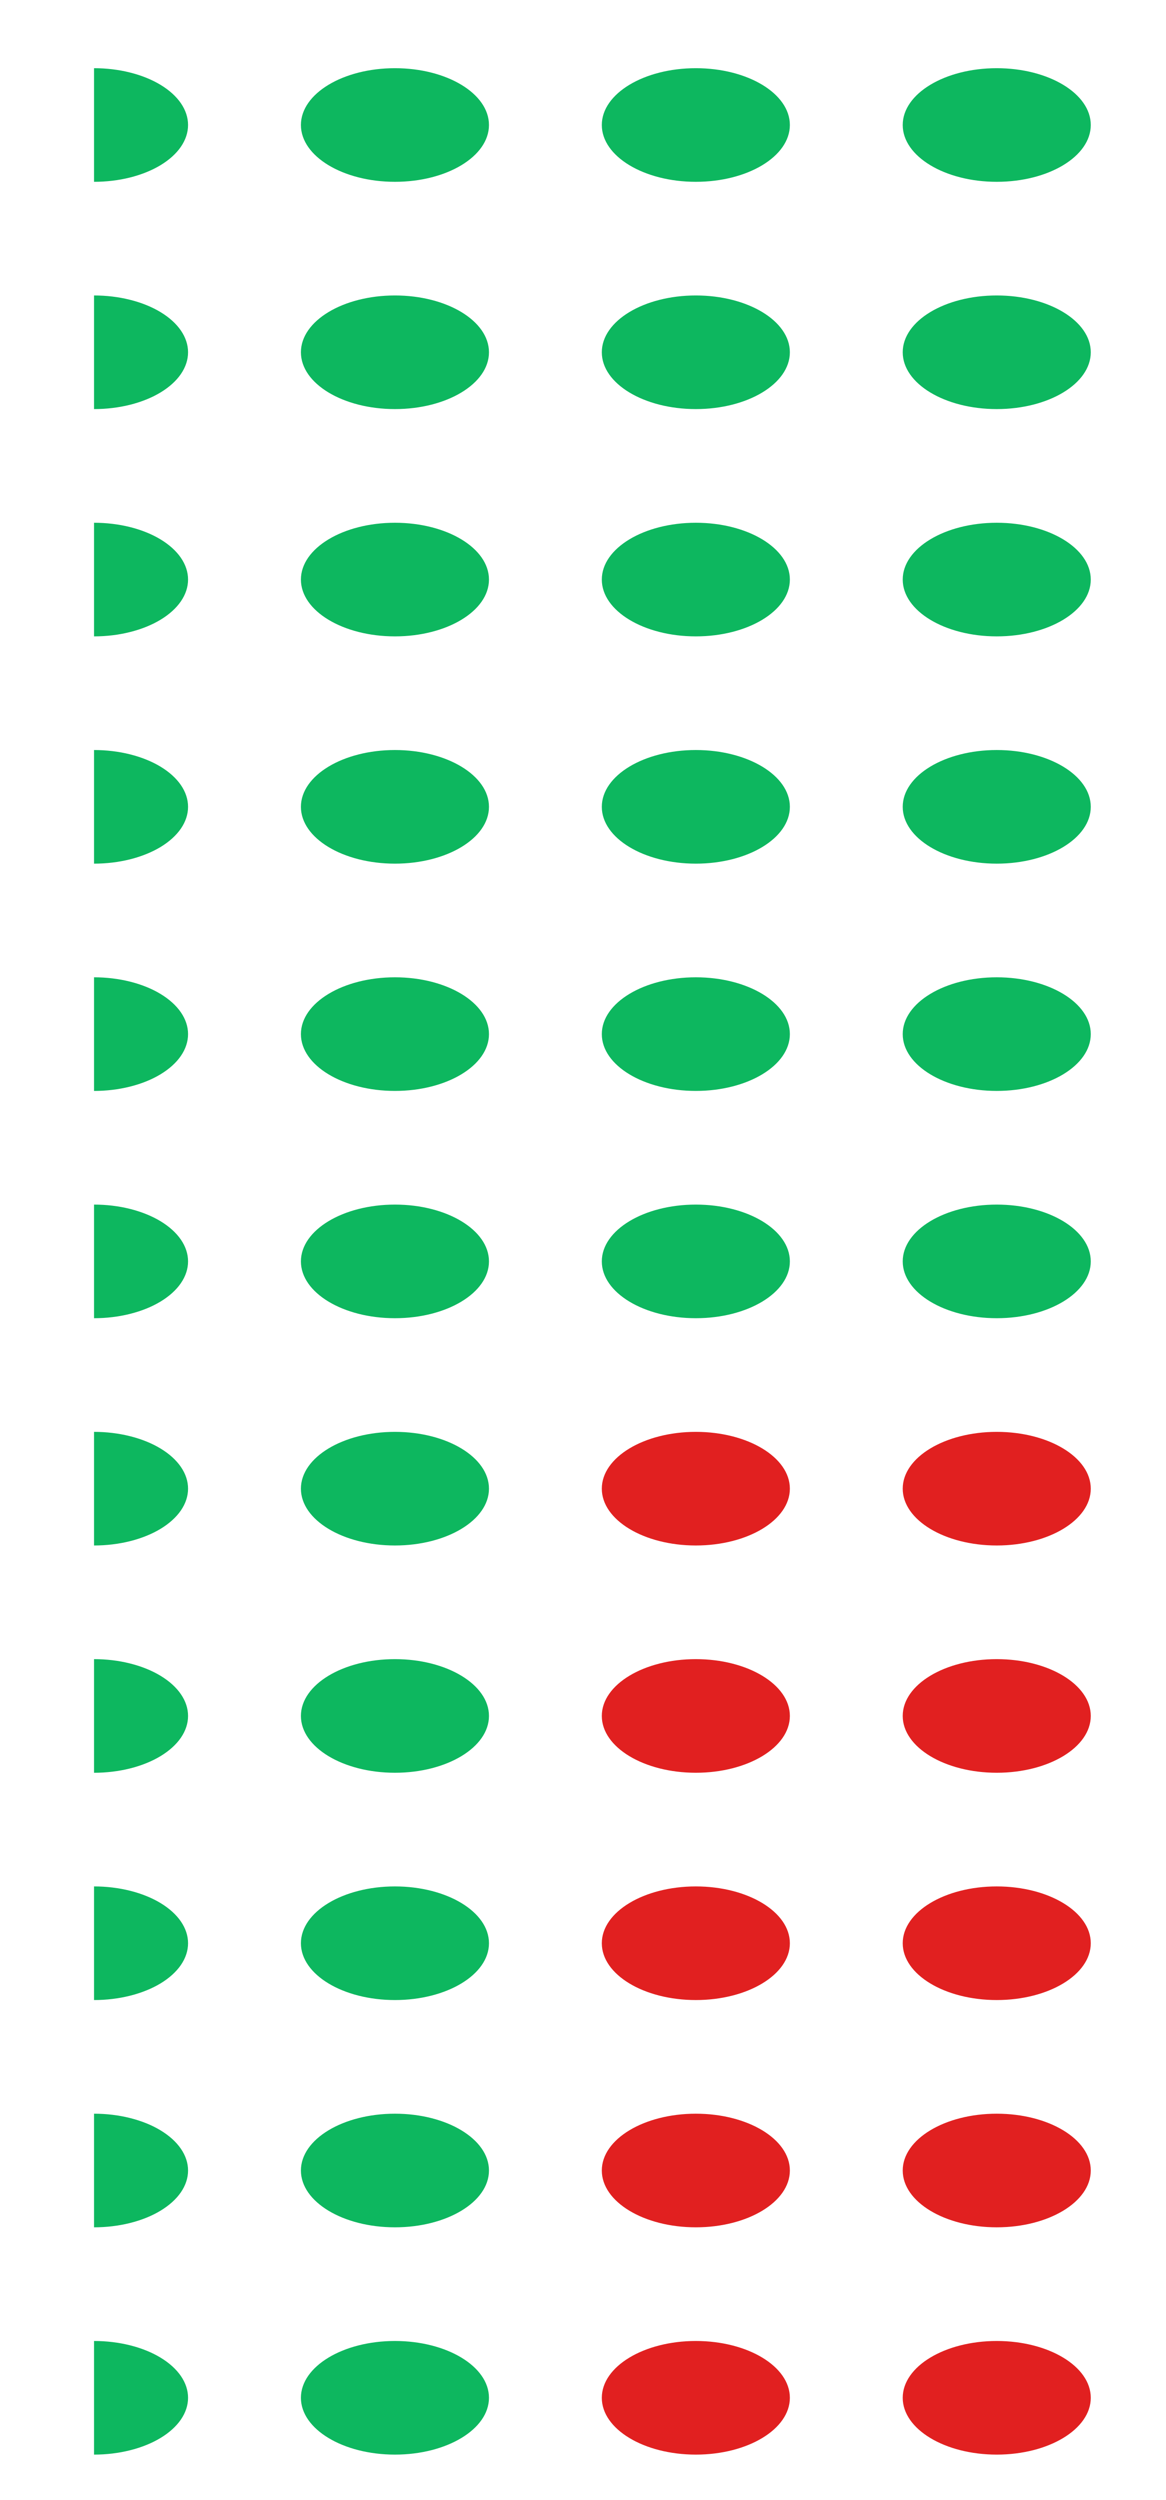 <svg width="70" height="150" viewBox="0 0 70 150" fill="none" xmlns="http://www.w3.org/2000/svg">
<ellipse cx="59.839" cy="143.864" rx="5.645" ry="3.409" transform="rotate(180 59.839 143.864)" fill="#E12020"/>
<ellipse cx="59.839" cy="7.5" rx="5.645" ry="3.409" transform="rotate(180 59.839 7.5)" fill="#0DB75F"/>
<ellipse cx="41.774" cy="7.5" rx="5.645" ry="3.409" transform="rotate(180 41.774 7.5)" fill="#0DB75F"/>
<ellipse cx="23.71" cy="7.5" rx="5.645" ry="3.409" transform="rotate(180 23.71 7.5)" fill="#0DB75F"/>
<ellipse cx="59.839" cy="21.136" rx="5.645" ry="3.409" transform="rotate(180 59.839 21.136)" fill="#0DB75F"/>
<ellipse cx="41.774" cy="21.136" rx="5.645" ry="3.409" transform="rotate(180 41.774 21.136)" fill="#0DB75F"/>
<ellipse cx="23.71" cy="21.136" rx="5.645" ry="3.409" transform="rotate(180 23.71 21.136)" fill="#0DB75F"/>
<ellipse cx="59.839" cy="34.773" rx="5.645" ry="3.409" transform="rotate(180 59.839 34.773)" fill="#0DB75F"/>
<ellipse cx="41.774" cy="34.773" rx="5.645" ry="3.409" transform="rotate(180 41.774 34.773)" fill="#0DB75F"/>
<ellipse cx="23.71" cy="34.773" rx="5.645" ry="3.409" transform="rotate(180 23.71 34.773)" fill="#0DB75F"/>
<ellipse cx="59.839" cy="48.409" rx="5.645" ry="3.409" transform="rotate(180 59.839 48.409)" fill="#0DB75F"/>
<ellipse cx="41.774" cy="48.409" rx="5.645" ry="3.409" transform="rotate(180 41.774 48.409)" fill="#0DB75F"/>
<ellipse cx="23.71" cy="48.409" rx="5.645" ry="3.409" transform="rotate(180 23.71 48.409)" fill="#0DB75F"/>
<ellipse cx="59.839" cy="62.045" rx="5.645" ry="3.409" transform="rotate(180 59.839 62.045)" fill="#0DB75F"/>
<ellipse cx="41.774" cy="62.045" rx="5.645" ry="3.409" transform="rotate(180 41.774 62.045)" fill="#0DB75F"/>
<ellipse cx="23.71" cy="62.045" rx="5.645" ry="3.409" transform="rotate(180 23.71 62.045)" fill="#0DB75F"/>
<ellipse cx="59.839" cy="75.682" rx="5.645" ry="3.409" transform="rotate(180 59.839 75.682)" fill="#0DB75F"/>
<ellipse cx="41.774" cy="75.682" rx="5.645" ry="3.409" transform="rotate(180 41.774 75.682)" fill="#0DB75F"/>
<ellipse cx="23.71" cy="75.682" rx="5.645" ry="3.409" transform="rotate(180 23.71 75.682)" fill="#0DB75F"/>
<ellipse cx="59.839" cy="89.318" rx="5.645" ry="3.409" transform="rotate(180 59.839 89.318)" fill="#E12020"/>
<ellipse cx="41.774" cy="89.318" rx="5.645" ry="3.409" transform="rotate(180 41.774 89.318)" fill="#E12020"/>
<ellipse cx="59.839" cy="102.954" rx="5.645" ry="3.409" transform="rotate(180 59.839 102.954)" fill="#E12020"/>
<ellipse cx="23.71" cy="102.954" rx="5.645" ry="3.409" transform="rotate(180 23.71 102.954)" fill="#0DB75F"/>
<ellipse cx="23.71" cy="89.318" rx="5.645" ry="3.409" transform="rotate(180 23.71 89.318)" fill="#0DB75F"/>
<ellipse cx="41.774" cy="102.954" rx="5.645" ry="3.409" transform="rotate(180 41.774 102.954)" fill="#E12020"/>
<ellipse cx="59.839" cy="116.591" rx="5.645" ry="3.409" transform="rotate(180 59.839 116.591)" fill="#E12020"/>
<ellipse cx="23.71" cy="116.591" rx="5.645" ry="3.409" transform="rotate(180 23.71 116.591)" fill="#0DB75F"/>
<ellipse cx="41.774" cy="116.591" rx="5.645" ry="3.409" transform="rotate(180 41.774 116.591)" fill="#E12020"/>
<ellipse cx="59.839" cy="130.227" rx="5.645" ry="3.409" transform="rotate(180 59.839 130.227)" fill="#E12020"/>
<ellipse cx="23.71" cy="130.227" rx="5.645" ry="3.409" transform="rotate(180 23.71 130.227)" fill="#0DB75F"/>
<ellipse cx="41.774" cy="130.227" rx="5.645" ry="3.409" transform="rotate(180 41.774 130.227)" fill="#E12020"/>
<path d="M5.645 140.455C6.386 140.455 7.121 140.543 7.805 140.714C8.49 140.885 9.113 141.136 9.637 141.453C10.161 141.77 10.577 142.145 10.861 142.559C11.144 142.973 11.29 143.416 11.29 143.864C11.29 144.311 11.144 144.755 10.861 145.168C10.577 145.582 10.161 145.958 9.637 146.274C9.113 146.591 8.49 146.842 7.805 147.013C7.121 147.185 6.386 147.273 5.645 147.273L5.645 143.864L5.645 140.455Z" fill="#0DB75F"/>
<path d="M5.645 126.818C6.386 126.818 7.121 126.906 7.805 127.078C8.49 127.249 9.113 127.5 9.637 127.817C10.161 128.133 10.577 128.509 10.861 128.923C11.144 129.336 11.29 129.78 11.29 130.227C11.29 130.675 11.144 131.118 10.861 131.532C10.577 131.946 10.161 132.321 9.637 132.638C9.113 132.955 8.49 133.206 7.805 133.377C7.121 133.548 6.386 133.636 5.645 133.636L5.645 130.227L5.645 126.818Z" fill="#0DB75F"/>
<path d="M5.645 58.636C6.386 58.636 7.121 58.725 7.805 58.896C8.49 59.067 9.113 59.318 9.637 59.635C10.161 59.952 10.577 60.327 10.861 60.741C11.144 61.154 11.29 61.598 11.29 62.045C11.29 62.493 11.144 62.937 10.861 63.35C10.577 63.764 10.161 64.139 9.637 64.456C9.113 64.773 8.49 65.024 7.805 65.195C7.121 65.366 6.386 65.455 5.645 65.455L5.645 62.045L5.645 58.636Z" fill="#0DB75F"/>
<path d="M5.645 45C6.386 45 7.121 45.088 7.805 45.259C8.49 45.431 9.113 45.682 9.637 45.998C10.161 46.315 10.577 46.691 10.861 47.104C11.144 47.518 11.29 47.961 11.29 48.409C11.29 48.857 11.144 49.3 10.861 49.714C10.577 50.127 10.161 50.503 9.637 50.82C9.113 51.136 8.49 51.387 7.805 51.559C7.121 51.73 6.386 51.818 5.645 51.818L5.645 48.409L5.645 45Z" fill="#0DB75F"/>
<path d="M5.645 31.364C6.386 31.364 7.121 31.452 7.805 31.623C8.49 31.794 9.113 32.046 9.637 32.362C10.161 32.679 10.577 33.055 10.861 33.468C11.144 33.882 11.29 34.325 11.29 34.773C11.29 35.221 11.144 35.664 10.861 36.077C10.577 36.491 10.161 36.867 9.637 37.183C9.113 37.5 8.49 37.751 7.805 37.922C7.121 38.094 6.386 38.182 5.645 38.182L5.645 34.773L5.645 31.364Z" fill="#0DB75F"/>
<path d="M5.645 17.727C6.386 17.727 7.121 17.815 7.805 17.987C8.49 18.158 9.113 18.409 9.637 18.726C10.161 19.042 10.577 19.418 10.861 19.832C11.144 20.245 11.29 20.689 11.29 21.136C11.29 21.584 11.144 22.027 10.861 22.441C10.577 22.855 10.161 23.23 9.637 23.547C9.113 23.863 8.49 24.115 7.805 24.286C7.121 24.457 6.386 24.545 5.645 24.545L5.645 21.136L5.645 17.727Z" fill="#0DB75F"/>
<path d="M5.645 4.091C6.386 4.091 7.121 4.179 7.805 4.351C8.49 4.522 9.113 4.773 9.637 5.09C10.161 5.406 10.577 5.782 10.861 6.195C11.144 6.609 11.29 7.052 11.29 7.5C11.29 7.948 11.144 8.391 10.861 8.805C10.577 9.218 10.161 9.594 9.637 9.911C9.113 10.227 8.49 10.478 7.805 10.65C7.121 10.821 6.386 10.909 5.645 10.909L5.645 7.5L5.645 4.091Z" fill="#0DB75F"/>
<path d="M5.645 72.273C6.386 72.273 7.121 72.361 7.805 72.532C8.49 72.704 9.113 72.955 9.637 73.271C10.161 73.588 10.577 73.963 10.861 74.377C11.144 74.791 11.29 75.234 11.29 75.682C11.29 76.129 11.144 76.573 10.861 76.986C10.577 77.4 10.161 77.776 9.637 78.092C9.113 78.409 8.49 78.66 7.805 78.831C7.121 79.003 6.386 79.091 5.645 79.091L5.645 75.682L5.645 72.273Z" fill="#0DB75F"/>
<path d="M5.645 85.909C6.386 85.909 7.121 85.997 7.805 86.169C8.49 86.34 9.113 86.591 9.637 86.908C10.161 87.224 10.577 87.6 10.861 88.014C11.144 88.427 11.29 88.871 11.29 89.318C11.29 89.766 11.144 90.209 10.861 90.623C10.577 91.036 10.161 91.412 9.637 91.729C9.113 92.045 8.49 92.296 7.805 92.468C7.121 92.639 6.386 92.727 5.645 92.727L5.645 89.318L5.645 85.909Z" fill="#0DB75F"/>
<path d="M5.645 99.545C6.386 99.545 7.121 99.633 7.805 99.805C8.49 99.976 9.113 100.227 9.637 100.544C10.161 100.86 10.577 101.236 10.861 101.65C11.144 102.063 11.29 102.507 11.29 102.954C11.29 103.402 11.144 103.845 10.861 104.259C10.577 104.673 10.161 105.048 9.637 105.365C9.113 105.682 8.49 105.933 7.805 106.104C7.121 106.275 6.386 106.364 5.645 106.364L5.645 102.954L5.645 99.545Z" fill="#0DB75F"/>
<path d="M5.645 113.182C6.386 113.182 7.121 113.27 7.805 113.441C8.49 113.613 9.113 113.864 9.637 114.18C10.161 114.497 10.577 114.873 10.861 115.286C11.144 115.7 11.29 116.143 11.29 116.591C11.29 117.039 11.144 117.482 10.861 117.896C10.577 118.309 10.161 118.685 9.637 119.002C9.113 119.318 8.49 119.569 7.805 119.74C7.121 119.912 6.386 120 5.645 120L5.645 116.591L5.645 113.182Z" fill="#0DB75F"/>
<ellipse cx="23.71" cy="143.864" rx="5.645" ry="3.409" transform="rotate(180 23.71 143.864)" fill="#0DB75F"/>
<ellipse cx="41.774" cy="143.864" rx="5.645" ry="3.409" transform="rotate(180 41.774 143.864)" fill="#E12020"/>
</svg>
